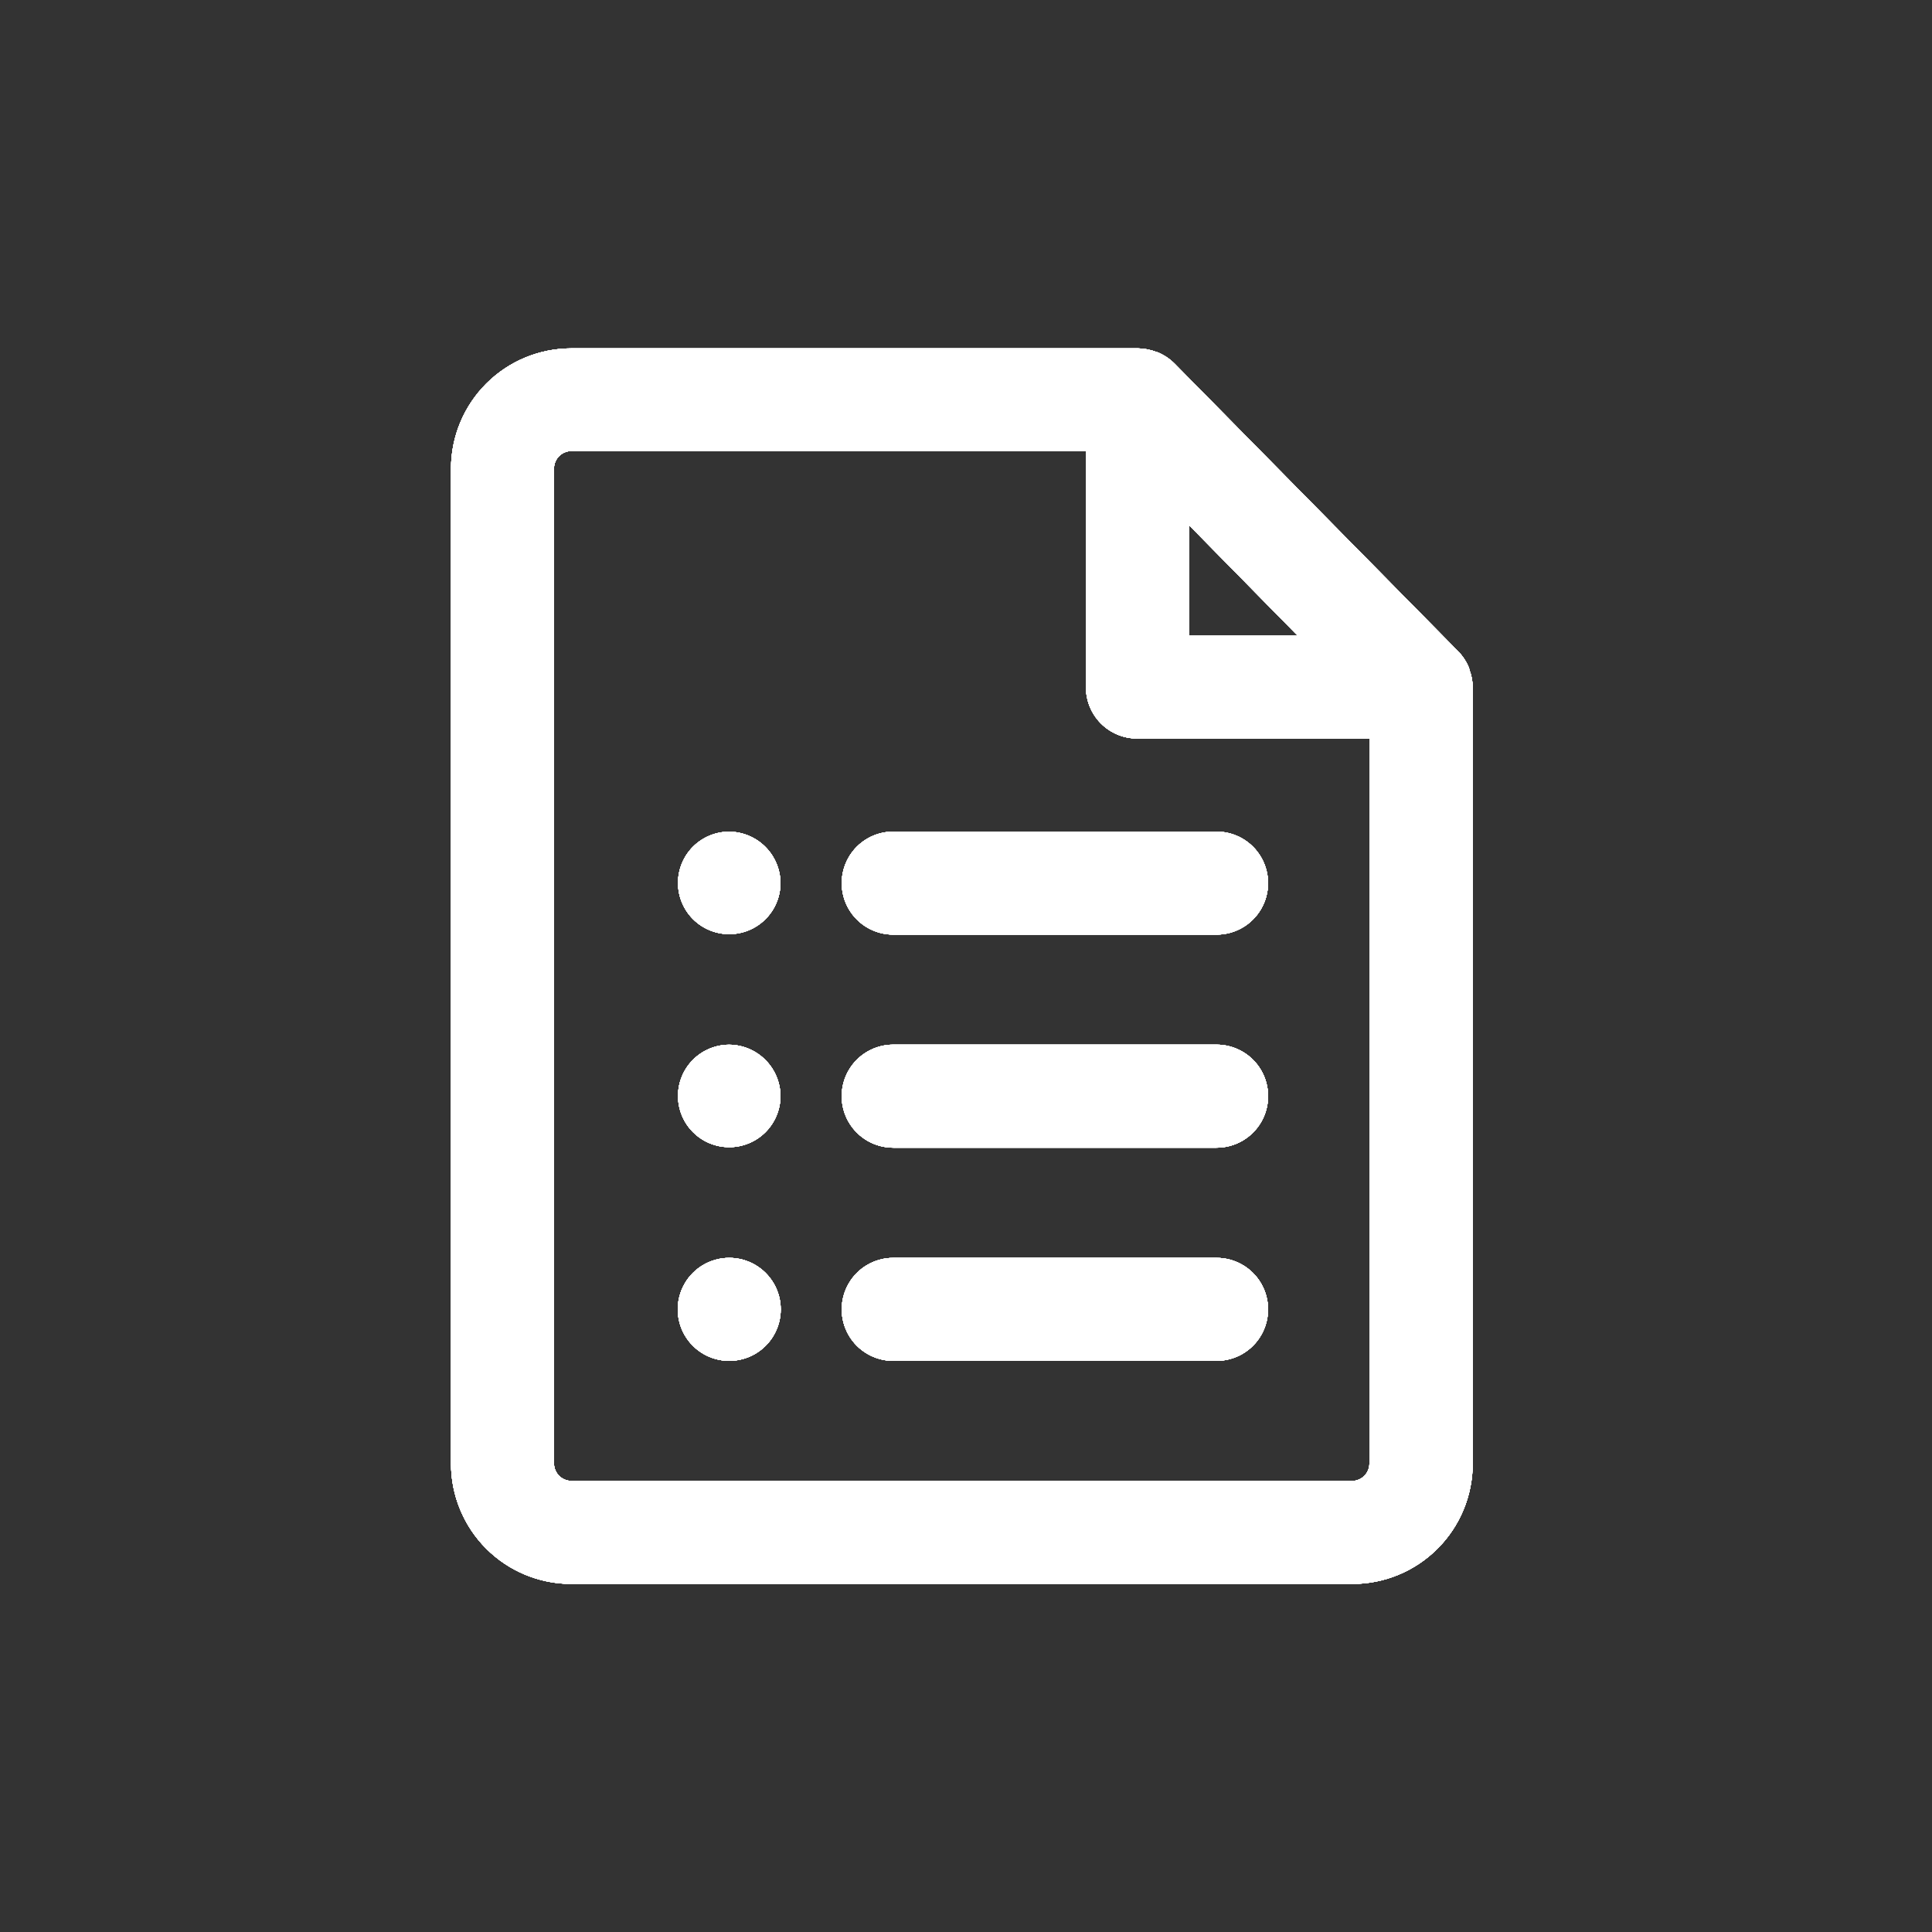 <svg xmlns="http://www.w3.org/2000/svg" xmlns:xlink="http://www.w3.org/1999/xlink" viewBox="0 0 301.73 301.73"><rect x="0" y="0" width="301.73" height="301.73" fill="#333333" stroke="none"/><defs><style>.cls-1,.cls-2,.cls-3{fill:#fff;}.cls-1{clip-rule:evenodd;}.cls-3{fill-rule:evenodd;}.cls-4{clip-path:url(#clip-path);}.cls-5{clip-path:url(#clip-path-2);}.cls-6{isolation:isolate;}.cls-7{clip-path:url(#clip-path-3);}</style><clipPath id="clip-path"><path class="cls-1" d="M113.89,129.89a8,8,0,1,0,8,8.08,8.08,8.08,0,0,0-8-8.08m0,33.27a8,8,0,1,0,8,8.09,8.08,8.08,0,0,0-8-8.09m0,33.29a8,8,0,1,0,0,16.08,8,8,0,1,0,0-16.08m76.08,0H139.5a8,8,0,0,0,0,16.08H190a8,8,0,1,0,0-16.08m0-33.3H139.5a8,8,0,0,0,0,16.09H190a8,8,0,0,0,0-16.09m0-33.27H139.5a8,8,0,0,0,0,16.08H190a8,8,0,0,0,0-16.08m39.47-25.4a1,1,0,0,0-.05-.16,8,8,0,0,0-1.69-2.59l0,0-44.3-44.95h0A8.18,8.18,0,0,0,180.74,55s-.05,0-.07,0a8.25,8.25,0,0,0-2.91-.59H89.2A18.79,18.79,0,0,0,70.44,73.12V228.61A18.79,18.79,0,0,0,89.2,247.37h122A18.79,18.79,0,0,0,230,228.61V107.34A7.94,7.94,0,0,0,229.44,104.49ZM185.68,82l17,17.29h-17Zm25.54,149.28H89.2a2.72,2.72,0,0,1-2.68-2.68V73.12a2.72,2.72,0,0,1,2.68-2.68h80.4v36.9a8,8,0,0,0,8,8h36.27V228.61A2.72,2.72,0,0,1,211.22,231.29Z"/></clipPath><clipPath id="clip-path-2"><rect class="cls-2" x="22.19" y="22.19" width="257.35" height="257.35"/></clipPath><clipPath id="clip-path-3"><rect class="cls-2" x="66.56" y="53.25" width="164.17" height="195.23"/></clipPath></defs><title>step3</title><g id="Layer_2" data-name="Layer 2"><g id="Layer_1-2" data-name="Layer 1"><path class="cls-3" d="M113.89,129.89a8,8,0,1,0,8,8.08,8.08,8.08,0,0,0-8-8.08m0,33.27a8,8,0,1,0,8,8.09,8.08,8.08,0,0,0-8-8.09m0,33.29a8,8,0,1,0,0,16.08,8,8,0,1,0,0-16.08m76.08,0H139.5a8,8,0,0,0,0,16.08H190a8,8,0,1,0,0-16.08m0-33.3H139.5a8,8,0,0,0,0,16.09H190a8,8,0,0,0,0-16.09m0-33.27H139.5a8,8,0,0,0,0,16.08H190a8,8,0,0,0,0-16.08m39.47-25.4a1,1,0,0,0-.05-.16,8,8,0,0,0-1.69-2.59l0,0-44.3-44.95h0A8.18,8.18,0,0,0,180.74,55s-.05,0-.07,0a8.25,8.25,0,0,0-2.91-.59H89.2A18.79,18.79,0,0,0,70.44,73.12V228.61A18.79,18.79,0,0,0,89.2,247.37h122A18.79,18.79,0,0,0,230,228.61V107.34A7.94,7.94,0,0,0,229.44,104.49ZM185.68,82l17,17.29h-17Zm25.54,149.28H89.2a2.72,2.72,0,0,1-2.68-2.68V73.12a2.72,2.72,0,0,1,2.68-2.68h80.4v36.9a8,8,0,0,0,8,8h36.27V228.61A2.72,2.72,0,0,1,211.22,231.29Z"/><g class="cls-4"><rect class="cls-2" x="22.19" y="22.19" width="257.35" height="257.35"/><g class="cls-5"><g class="cls-6"><rect class="cls-2" x="66.56" y="53.25" width="164.17" height="195.23"/><g class="cls-7"><rect class="cls-2" x="66.56" y="53.25" width="164.17" height="195.23"/><g class="cls-7"><rect class="cls-2" x="48.25" y="32.17" width="203.92" height="237.39"/></g><rect class="cls-2" x="22.19" y="22.19" width="257.35" height="257.35"/><g class="cls-5"><rect class="cls-2" x="66.56" y="53.25" width="164.17" height="195.23"/><g class="cls-7"><rect class="cls-2" width="301.73" height="301.73"/></g></g></g></g></g></g></g></g></svg>